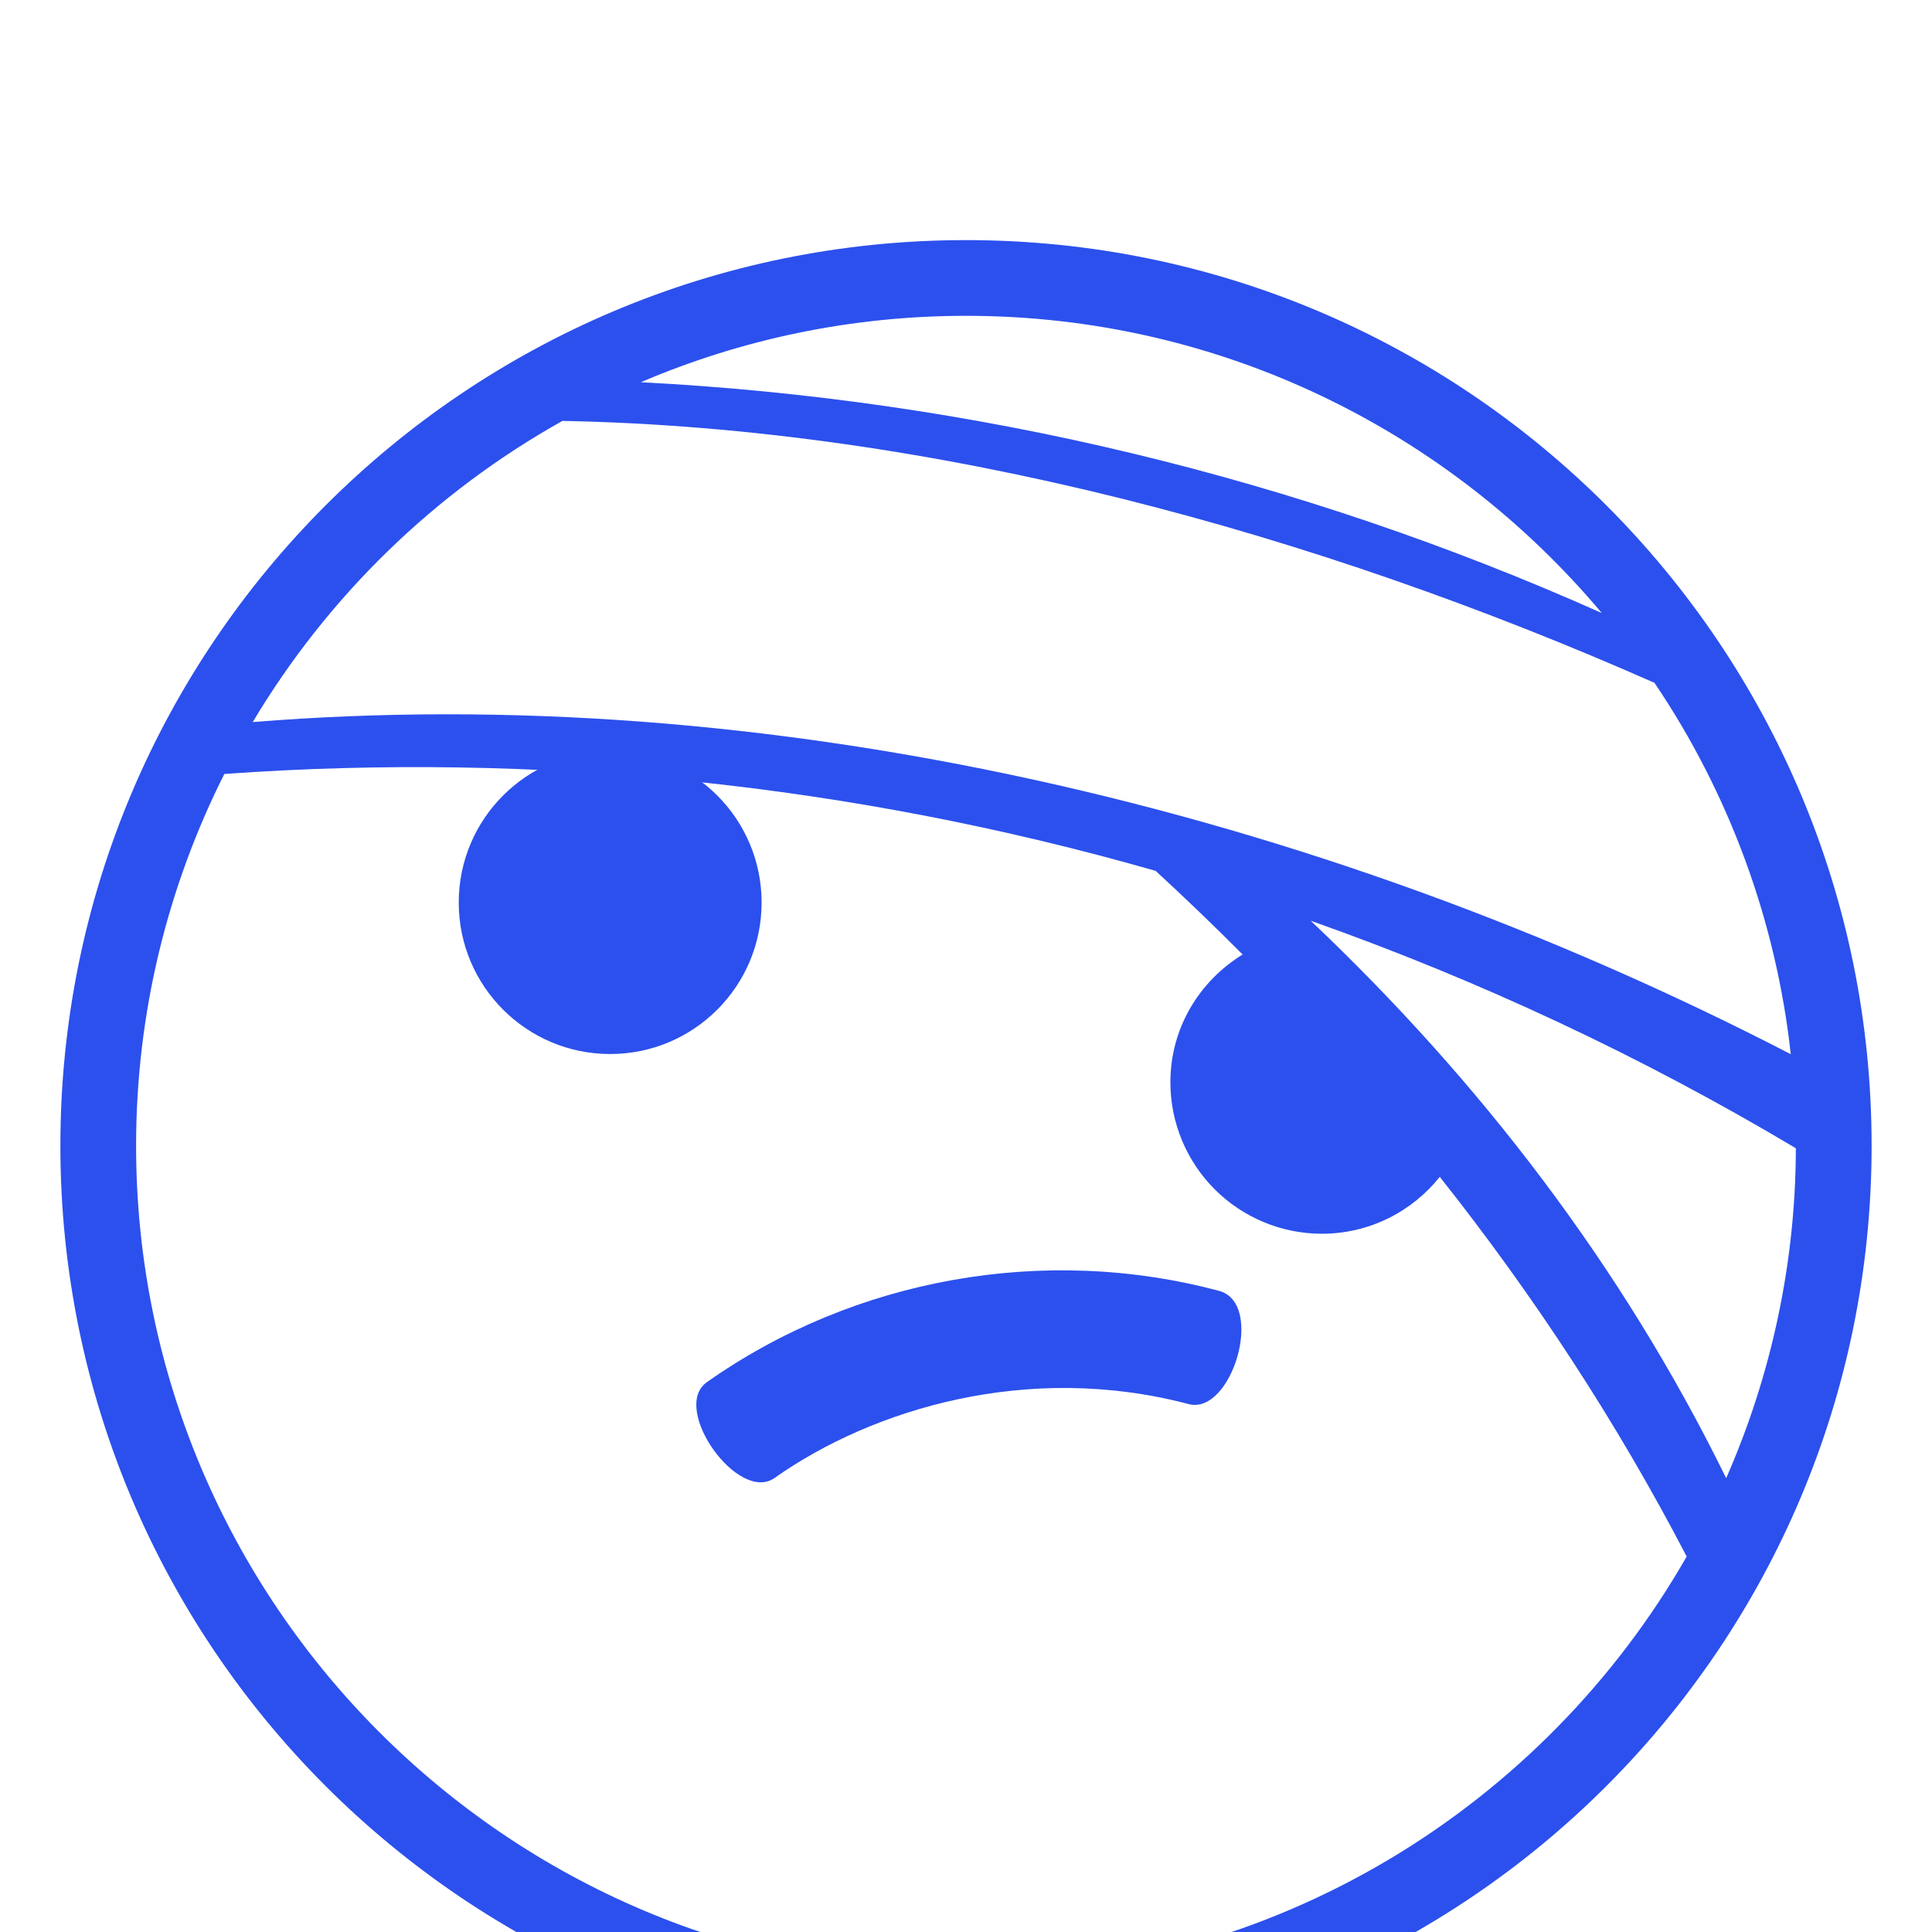 <svg width="43" height="43" viewBox="0 0 43 43" fill="none" xmlns="http://www.w3.org/2000/svg">
<g clip-path="url(#clip0_1414_36254)">
<g filter="url(#filter0_d_1414_36254)">
<path d="M21.5 1.344C10.368 1.344 1.344 10.368 1.344 21.5C1.344 32.631 10.368 41.656 21.5 41.656C32.632 41.656 41.656 32.631 41.656 21.5C41.656 10.368 32.632 1.344 21.5 1.344ZM21.5 3.029C27.176 3.029 32.258 5.603 35.65 9.644C28.898 6.63 21.648 4.889 14.263 4.507C16.487 3.556 18.933 3.029 21.5 3.029ZM12.518 5.368C20.811 5.526 29.304 7.876 36.824 11.198C38.49 13.666 39.531 16.503 39.857 19.463C29.186 13.945 16.994 11.15 5.625 12.071C7.296 9.271 9.673 6.96 12.518 5.368ZM21.5 39.971C11.315 39.971 3.029 31.684 3.029 21.5C3.029 18.526 3.74 15.716 4.993 13.226C11.976 12.726 18.991 13.456 25.721 15.383C26.38 15.989 27.026 16.611 27.657 17.244C26.696 17.835 26.049 18.878 26.049 20.088C26.049 20.982 26.404 21.839 27.036 22.471C27.668 23.103 28.526 23.459 29.419 23.459C30.484 23.459 31.428 22.964 32.045 22.193C34.131 24.825 35.979 27.642 37.54 30.643C34.354 36.21 28.359 39.971 21.5 39.971ZM29.173 16.493C32.93 17.82 36.547 19.516 39.97 21.556C39.965 24.084 39.436 26.585 38.419 28.899C36.105 24.179 32.935 20.059 29.173 16.493Z" fill="#2C50ED"/>
</g>
<path d="M13.581 23.459C15.442 23.459 16.951 21.95 16.951 20.088C16.951 18.227 15.442 16.718 13.581 16.718C11.719 16.718 10.21 18.227 10.21 20.088C10.21 21.95 11.719 23.459 13.581 23.459Z" fill="#2C50ED"/>
<path d="M27.14 28.733C23.254 27.69 19.019 28.445 15.729 30.765C14.917 31.35 16.439 33.479 17.247 32.889C19.419 31.361 22.875 30.305 26.454 31.25C27.412 31.505 28.162 29.02 27.14 28.733Z" fill="#2C50ED"/>
</g>
<defs>
<filter id="filter0_d_1414_36254" x="-2.656" y="1.344" width="48.312" height="48.312" filterUnits="userSpaceOnUse" color-interpolation-filters="sRGB">
<feFlood flood-opacity="0" result="BackgroundImageFix"/>
<feColorMatrix in="SourceAlpha" type="matrix" values="0 0 0 0 0 0 0 0 0 0 0 0 0 0 0 0 0 0 127 0" result="hardAlpha"/>
<feOffset dy="4"/>
<feGaussianBlur stdDeviation="2"/>
<feComposite in2="hardAlpha" operator="out"/>
<feColorMatrix type="matrix" values="0 0 0 0 0 0 0 0 0 0 0 0 0 0 0 0 0 0 0.25 0"/>
<feBlend mode="normal" in2="BackgroundImageFix" result="effect1_dropShadow_1414_36254"/>
<feBlend mode="normal" in="SourceGraphic" in2="effect1_dropShadow_1414_36254" result="shape"/>
</filter>
<clipPath id="clip0_1414_36254">
<rect width="43" height="43" fill="white"/>
</clipPath>
</defs>
</svg>
